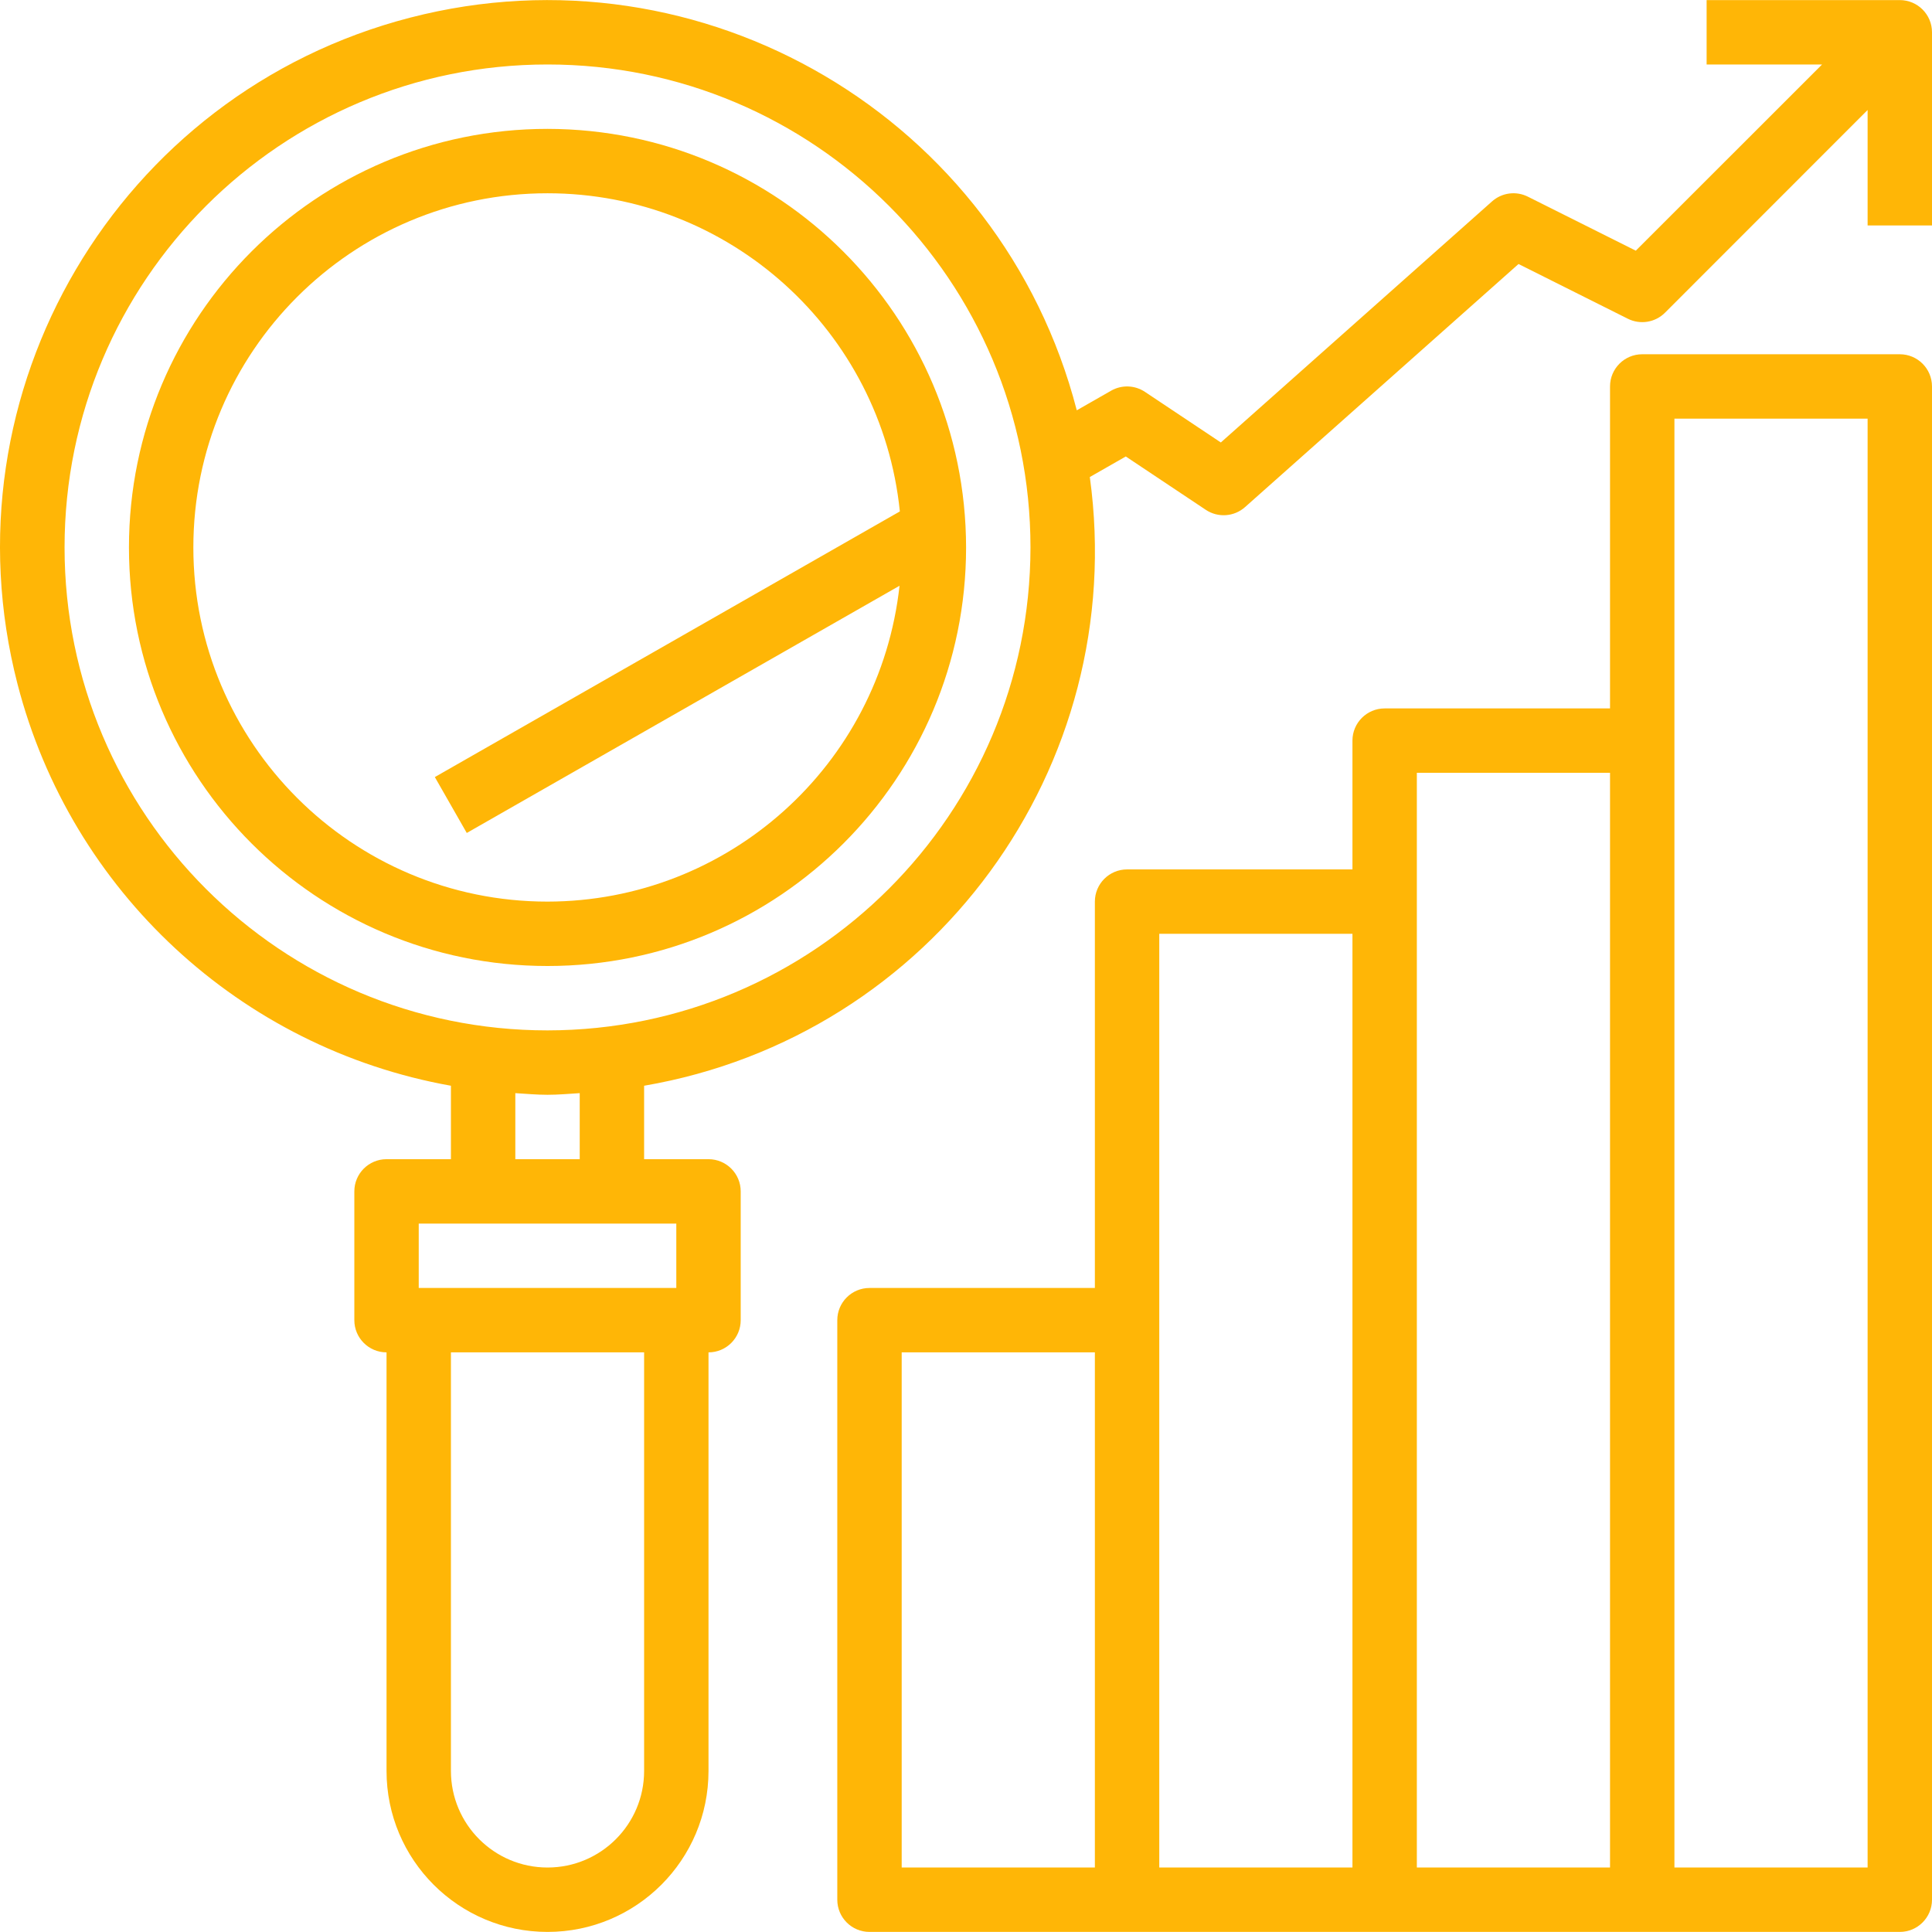 <?xml version="1.0"?>
<svg xmlns="http://www.w3.org/2000/svg" xmlns:xlink="http://www.w3.org/1999/xlink" version="1.1" id="Capa_1" x="0px" y="0px" viewBox="0 0 480.042 480.042" style="enable-background:new 0 0 480.042 480.042;" xml:space="preserve" width="512px" height="512px" class=""><g><g>
	<g>
		<path d="M136.042,32.021c-57.438,0-104,46.562-104,104s46.562,104,104,104s104-46.562,104-104    C239.975,78.611,193.452,32.087,136.042,32.021z M136.042,224.021c-48.601,0-88-39.399-87.999-88.001    c0-48.601,39.399-88,88-87.999c45.135,0,82.952,34.147,87.543,79.048l-115.544,66.008l7.936,13.888l107.528-61.424    C218.599,190.162,180.931,223.96,136.042,224.021z" data-original="#000000" class="active-path" data-old_color="#ffb606" fill="#ffb606"/>
	</g>
</g><g>
	<g>
		<path d="M472.042,0.021h-48v16h28.688l-46.288,46.264l-26.824-13.424c-2.925-1.461-6.444-0.995-8.888,1.176l-67.392,59.904    l-18.856-12.576c-2.522-1.681-5.777-1.792-8.408-0.288l-8.528,4.872c-18.791-72.677-92.94-116.36-165.616-97.569    S-14.431,97.32,4.36,169.997c13.302,51.449,55.369,90.428,107.681,99.776v18.248h-16c-4.418,0-8,3.582-8,8v32c0,4.418,3.582,8,8,8    v104c0,22.091,17.909,40,40,40s40-17.909,40-40v-104c4.418,0,8-3.582,8-8v-32c0-4.418-3.582-8-8-8h-16v-18.248    c71.663-12.3,120.659-79.216,110.744-151.248l8.936-5.104l19.88,13.256c3.027,2.017,7.034,1.737,9.752-0.68l67.952-60.4    l27.16,13.6c3.079,1.539,6.797,0.937,9.232-1.496l50.344-50.368v28.688h16v-48C480.042,3.603,476.46,0.021,472.042,0.021z     M160.042,440.021c0,13.255-10.745,24-24,24s-24-10.745-24-24v-104h48V440.021z M168.042,304.021v16h-64v-16H168.042z     M128.042,288.021v-16.408c2.664,0.16,5.296,0.408,8,0.408s5.336-0.248,8-0.408v16.408H128.042z M136.042,256.021    c-66.274,0-120-53.726-120-120s53.726-120,120-120s120,53.726,120,120C255.971,202.266,202.286,255.951,136.042,256.021z" data-original="#000000" class="active-path" data-old_color="#ffb606" fill="#ffb606"/>
	</g>
</g><g>
	<g>
		<path d="M472.042,88.021h-64c-4.418,0-8,3.582-8,8v80h-56c-4.418,0-8,3.582-8,8v32h-56c-4.418,0-8,3.582-8,8v96h-56    c-4.418,0-8,3.582-8,8v144c0,4.418,3.582,8,8,8h256c4.418,0,8-3.582,8-8v-376C480.042,91.603,476.46,88.021,472.042,88.021z     M272.042,464.021h-48v-128h48V464.021z M336.042,464.021h-48v-136v-96h48V464.021z M400.042,464.021h-48v-240v-32h48V464.021z     M464.042,464.021h-48v-360h48V464.021z" data-original="#000000" class="active-path" data-old_color="#ffb606" fill="#ffb606"/>
	</g>
</g></g> </svg>

